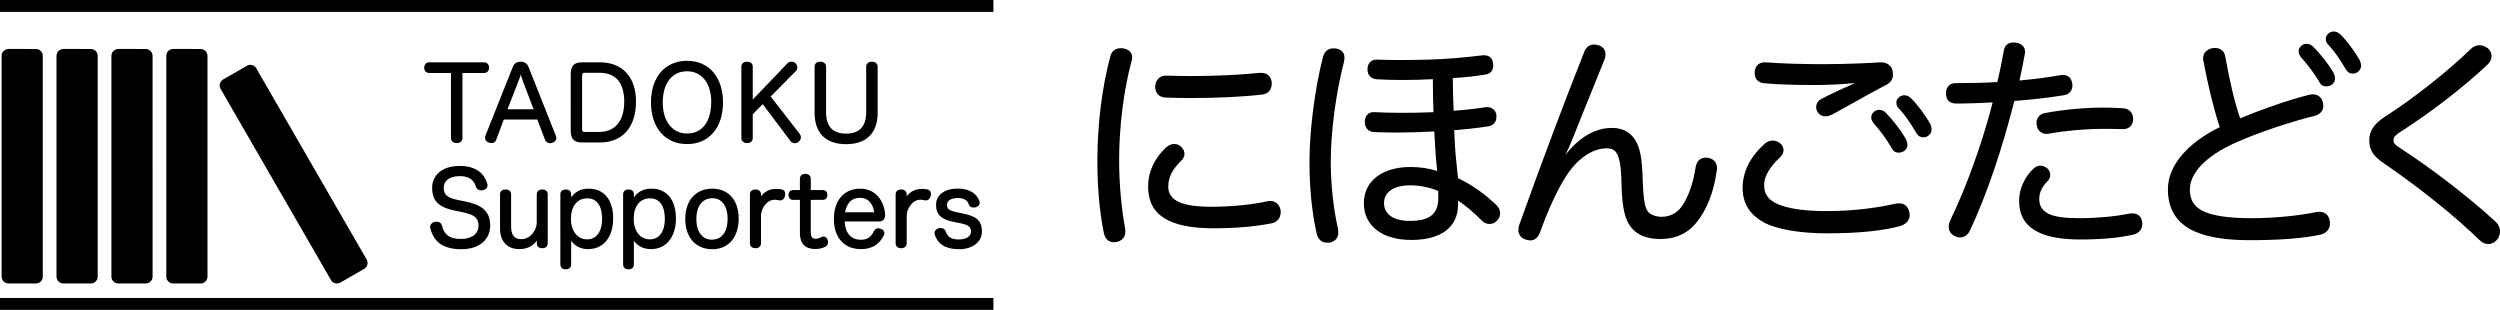 <?xml version="1.0" encoding="utf-8"?>
<!-- Generator: Adobe Illustrator 12.0.0, SVG Export Plug-In . SVG Version: 6.00 Build 51448)  -->
<!DOCTYPE svg PUBLIC "-//W3C//DTD SVG 1.1//EN" "http://www.w3.org/Graphics/SVG/1.1/DTD/svg11.dtd">
<svg  version="1.1" id="レイヤー_1" xmlns="http://www.w3.org/2000/svg" xmlns:xlink="http://www.w3.org/1999/xlink" width="568.126" height="70.417"
	 viewBox="0 0 568.126 70.417" overflow="visible" enable-background="new 0 0 568.126 70.417" xml:space="preserve">
<g>
	<path d="M257.018,13.032c0,0.208-0.053,0.416-0.104,0.674c-1.869,6.908-2.855,15.112-2.855,22.694
		c0,5.138,0.467,10.643,1.35,15.471c0.052,0.261,0.052,0.521,0.052,0.78c0,1.196-0.675,1.817-1.765,2.077
		c-0.208,0.052-0.416,0.052-0.572,0.052c-0.986,0-1.765-0.571-2.025-1.973c-0.985-4.777-1.454-10.386-1.454-16.2
		c0-8.102,0.986-16.514,2.96-23.835c0.313-1.089,1.144-1.558,2.077-1.558c0.208,0,0.364,0,0.571,0.053
		C256.289,11.422,257.018,12.044,257.018,13.032 M268.908,34.944c0,0.52-0.26,0.988-0.674,1.404
		c-2.183,2.078-3.014,4.049-3.014,6.022c0,3.222,2.806,4.882,10.073,4.882c4.468,0,9.243-0.47,12.776-1.247
		c0.206-0.053,0.414-0.053,0.622-0.053c1.04,0,1.818,0.675,2.026,1.713c0.052,0.208,0.052,0.364,0.052,0.572
		c0,1.038-0.624,2.026-1.767,2.232c-3.843,0.779-8.411,1.144-13.189,1.144c-9.555,0-14.645-2.7-14.645-9.244
		c0-3.167,1.299-6.126,3.949-8.62c0.57-0.52,1.193-0.779,1.763-0.779c0.469,0,0.937,0.21,1.353,0.571
		C268.702,34.01,268.908,34.478,268.908,34.944 M286.615,16.823c1.297,0,1.973,0.726,2.129,1.921v0.154
		c0,1.195-0.52,2.181-2.024,2.337c-4.361,0.519-10.594,0.78-16.255,0.78c-1.921,0-3.791-0.055-5.504-0.104
		c-1.609-0.052-2.18-1.091-2.18-2.286c0.05-1.141,0.778-2.179,2.13-2.179h0.103c1.66,0.05,3.53,0.102,5.451,0.102
		c5.505,0,11.529-0.26,15.734-0.726H286.615z"/>
	<path d="M253.123,55.046c-1.214,0-2.025-0.779-2.285-2.19c-0.954-4.619-1.46-10.239-1.46-16.25c0-8.311,1.054-16.799,2.969-23.903
		c0.32-1.116,1.17-1.753,2.334-1.753c0.212,0,0.396,0,0.633,0.058c1.204,0.18,1.968,0.958,1.968,2.023
		c0,0.2-0.037,0.387-0.082,0.601l-0.025,0.128c-1.814,6.7-2.852,14.946-2.852,22.642c0,5.202,0.479,10.679,1.346,15.425
		c0.056,0.28,0.056,0.558,0.056,0.826c0,1.237-0.661,2.022-1.969,2.335C253.519,55.046,253.291,55.046,253.123,55.046
		 M254.681,11.48c-0.536,0-1.482,0.179-1.824,1.362c-1.898,7.058-2.946,15.498-2.946,23.763c0,5.975,0.5,11.557,1.447,16.148
		c0.218,1.17,0.81,1.761,1.766,1.761c0.146,0,0.329,0,0.506-0.044c1.069-0.253,1.565-0.831,1.565-1.818c0-0.254,0-0.494-0.048-0.729
		c-0.874-4.776-1.354-10.289-1.354-15.523c0-7.74,1.044-16.038,2.865-22.764l0.021-0.114c0.04-0.191,0.072-0.346,0.072-0.492
		c0-0.795-0.576-1.357-1.54-1.503C255.011,11.48,254.881,11.48,254.681,11.48 M275.814,51.879c-10.171,0-14.91-3.022-14.91-9.509
		c0-3.285,1.395-6.333,4.031-8.814c1.085-0.989,2.397-1.155,3.474-0.214c0.512,0.509,0.764,1.045,0.764,1.602
		c0,0.554-0.252,1.089-0.752,1.589c-1.977,1.881-2.934,3.791-2.934,5.836c0,3.193,3.023,4.617,9.808,4.617
		c4.441,0,9.193-0.467,12.716-1.242c1.452-0.356,2.688,0.474,2.967,1.868c0.057,0.228,0.057,0.412,0.057,0.625
		c0,1.275-0.797,2.277-1.983,2.494C285.348,51.482,280.767,51.879,275.814,51.879 M266.883,33.237c-0.521,0-1.083,0.252-1.585,0.709
		c-2.526,2.377-3.861,5.291-3.861,8.424c0,6.124,4.568,8.977,14.378,8.977c4.918,0,9.461-0.394,13.137-1.138
		c1.073-0.196,1.552-1.131,1.552-1.971c0-0.2,0-0.33-0.044-0.507c-0.188-0.938-0.864-1.512-1.767-1.512c-0.197,0-0.384,0-0.56,0.042
		c-3.564,0.788-8.361,1.255-12.838,1.255c-7.15,0-10.339-1.587-10.339-5.146c0-2.2,1.012-4.233,3.093-6.214
		c0.392-0.395,0.594-0.804,0.594-1.211c0-0.416-0.196-0.814-0.596-1.214C267.679,33.413,267.272,33.237,266.883,33.237
		 M270.466,22.28c-1.861,0-3.669-0.049-5.512-0.104c-1.551-0.05-2.44-0.979-2.44-2.549c0.054-1.186,0.826-2.447,2.396-2.447h0.104
		c1.719,0.054,3.551,0.104,5.452,0.104c5.659,0,11.675-0.278,15.704-0.725l0.446-0.002c1.358,0,2.211,0.767,2.391,2.152l0.002,0.189
		c0,1.526-0.802,2.45-2.261,2.602C282.645,21.988,276.557,22.28,270.466,22.28 M265.006,17.711h-0.096
		c-1.229,0-1.82,0.967-1.864,1.927c0,0.88,0.334,1.954,1.924,2.007c1.837,0.055,3.643,0.104,5.496,0.104
		c6.071,0,12.135-0.292,16.222-0.778c1.189-0.124,1.791-0.82,1.791-2.074v-0.153c-0.146-1.104-0.758-1.658-1.862-1.658H286.2
		c-4.018,0.448-10.058,0.728-15.734,0.728C268.557,17.815,266.721,17.763,265.006,17.711"/>
	<path d="M302.153,36.71c0,5.349,0.622,10.749,1.607,15.162c0.055,0.313,0.106,0.676,0.106,0.937c0,1.142-0.572,1.763-1.612,2.022
		c-0.258,0.054-0.466,0.054-0.673,0.054c-1.145,0-1.87-0.727-2.13-1.975c-1.038-4.569-1.609-10.074-1.609-16.148
		c0-7.166,1.245-16.826,3.063-23.731c0.312-1.246,1.091-1.766,2.077-1.766c0.26,0,0.468,0,0.726,0.055
		c1.04,0.206,1.56,0.83,1.56,1.817c0,0.26-0.051,0.521-0.104,0.83C303.399,20.821,302.153,29.596,302.153,36.71 M338.501,50.626
		c-0.57,0-1.09-0.208-1.558-0.674c-1.922-1.921-3.946-3.689-5.919-4.88c0.051,0.258,0.051,0.57,0.051,0.778v0.673
		c0,5.039-3.946,7.738-10.333,7.738s-10.54-2.959-10.54-8.102c0-4.775,3.946-7.944,10.333-7.944c2.129,0,4.362,0.313,6.387,1.038
		c-0.156-1.452-0.312-2.907-0.415-4.308c-0.104-1.454-0.207-3.219-0.313-5.349c-3.012,0.156-6.022,0.261-8.932,0.261
		c-1.712,0-3.427-0.053-5.035-0.104c-1.299-0.104-1.818-0.988-1.818-2.129c0.053-1.141,0.676-1.87,1.717-1.87h0.205
		c1.972,0.104,4.152,0.158,6.49,0.158c2.284,0,4.725-0.054,7.219-0.158c-0.105-2.337-0.156-5.14-0.156-8.047
		c-2.494,0.156-4.882,0.208-7.166,0.208c-2.025,0-3.999-0.052-5.817-0.158c-1.245-0.102-1.868-0.882-1.868-1.921V15.68
		c0-1.092,0.678-1.87,1.765-1.87h0.209c1.557,0.053,3.271,0.104,5.036,0.104c2.13,0,4.362-0.052,6.596-0.104
		c4.31-0.104,8.568-0.52,12.358-0.985h0.313c0.882,0,1.608,0.466,1.712,1.557c0.053,0.156,0.053,0.311,0.053,0.466
		c0,0.986-0.469,1.662-1.508,1.818c-2.388,0.416-5.088,0.676-7.683,0.832c0,2.751,0.104,5.453,0.207,7.944
		c2.647-0.156,5.297-0.467,7.581-0.83h0.311c0.988,0,1.717,0.624,1.818,1.609v0.313c0,1.04-0.52,1.713-1.662,1.921
		c-2.388,0.364-5.037,0.673-7.945,0.881c0.104,2.026,0.156,3.843,0.313,5.557c0.156,1.713,0.365,3.791,0.57,5.764
		c3.116,1.454,6.233,3.635,8.777,6.126c0.52,0.468,0.779,1.092,0.779,1.713c0,0.521-0.209,0.988-0.625,1.456
		C339.593,50.418,339.073,50.626,338.501,50.626 M327.078,43.2c-2.13-0.881-4.414-1.349-6.596-1.349c-3.894,0-6.23,1.661-6.23,4.309
		c0,2.753,2.388,4.311,6.127,4.311c4.673,0,6.75-1.662,6.75-5.557C327.129,44.342,327.129,43.824,327.078,43.2"/>
	<path d="M301.582,55.151c-1.248,0-2.096-0.778-2.39-2.186c-1.055-4.646-1.615-10.251-1.615-16.204
		c0-7.136,1.263-16.923,3.073-23.799c0.315-1.263,1.143-1.963,2.333-1.963c0.264,0,0.494,0,0.78,0.06
		c1.157,0.23,1.77,0.948,1.77,2.078c0,0.252-0.041,0.49-0.09,0.769l-0.018,0.105c-1.856,7.212-3.009,15.902-3.009,22.7
		c0,5.115,0.57,10.479,1.604,15.104c0.075,0.443,0.11,0.764,0.11,0.994c0,1.214-0.608,1.98-1.811,2.28
		C302.023,55.151,301.797,55.151,301.582,55.151 M302.983,11.531c-0.948,0-1.56,0.525-1.819,1.563
		c-1.8,6.84-3.056,16.572-3.056,23.667c0,5.913,0.554,11.477,1.602,16.09c0.196,0.939,0.813,2.053,2.493,1.719
		c0.962-0.241,1.398-0.785,1.398-1.763c0-0.198-0.034-0.49-0.103-0.893c-1.038-4.648-1.611-10.053-1.611-15.206
		c0-6.84,1.157-15.58,3.02-22.809l0.016-0.086c0.043-0.255,0.08-0.473,0.08-0.679c0-0.868-0.439-1.377-1.346-1.557
		C303.423,11.531,303.239,11.531,302.983,11.531 M320.742,54.527c-6.664,0-10.806-3.205-10.806-8.367
		c0-4.987,4.161-8.21,10.599-8.21c2.154,0,4.247,0.316,6.079,0.918c-0.139-1.298-0.277-2.625-0.373-3.903
		c-0.1-1.419-0.199-3.085-0.301-5.088c-3.259,0.166-6.103,0.246-8.678,0.246c-1.759,0-3.581-0.056-5.043-0.104
		c-1.324-0.106-2.076-0.98-2.076-2.396c0.061-1.322,0.82-2.133,1.98-2.133h0.207c3.865,0.202,8.503,0.206,13.432,0.01
		c-0.092-2.148-0.141-4.731-0.145-7.512c-2.145,0.128-4.405,0.189-6.9,0.189c-2.078,0-4.04-0.052-5.833-0.155
		c-1.308-0.108-2.118-0.946-2.118-2.188V15.68c0-1.275,0.816-2.135,2.03-2.135h0.209c1.594,0.054,3.298,0.104,5.036,0.104
		c2.046,0,4.106-0.047,6.59-0.104c3.626-0.088,7.66-0.408,12.331-0.984l0.346-0.002c1.128,0,1.87,0.673,1.976,1.798
		c0.055,0.14,0.055,0.325,0.055,0.491c0,1.174-0.615,1.912-1.736,2.08c-2.099,0.368-4.607,0.645-7.454,0.82
		c0.006,2.543,0.097,5.05,0.194,7.414c2.982-0.188,5.599-0.543,7.287-0.812l0.352-0.004c1.129,0,1.967,0.742,2.082,1.848l0.002,0.34
		c0,1.204-0.65,1.959-1.881,2.183c-2.509,0.38-5.1,0.672-7.715,0.866c0.023,0.47,0.045,0.927,0.064,1.375
		c0.063,1.375,0.123,2.677,0.234,3.911c0.152,1.669,0.354,3.685,0.555,5.613c3.087,1.459,6.176,3.627,8.715,6.111
		c0.551,0.496,0.859,1.177,0.859,1.904c0,0.574-0.227,1.108-0.691,1.631c-0.443,0.5-1.033,0.765-1.705,0.765
		c-0.658,0-1.245-0.252-1.745-0.752c-2.014-2.014-3.792-3.512-5.417-4.561c0.002,0.1,0.002,0.192,0.002,0.271v0.673
		C331.341,51.61,327.479,54.527,320.742,54.527 M320.535,38.482c-6.115,0-10.067,3.013-10.067,7.678
		c0,4.909,3.841,7.836,10.274,7.836c6.398,0,10.067-2.723,10.067-7.472V45.85c0-0.196,0-0.494-0.045-0.729l-0.115-0.587l0.512,0.309
		c1.785,1.08,3.737,2.69,5.97,4.922c0.401,0.399,0.851,0.595,1.37,0.595c0.523,0,0.963-0.198,1.307-0.583
		c0.379-0.43,0.559-0.836,0.559-1.28c0-0.576-0.246-1.114-0.691-1.515c-2.542-2.491-5.634-4.649-8.711-6.084l-0.137-0.064
		l-0.016-0.149c-0.209-1.972-0.414-4.052-0.57-5.769c-0.114-1.244-0.173-2.549-0.235-3.931c-0.023-0.53-0.049-1.074-0.078-1.634
		l-0.014-0.26l0.26-0.018c2.688-0.192,5.354-0.49,7.925-0.879c0.977-0.181,1.436-0.706,1.436-1.66v-0.313
		c-0.088-0.817-0.684-1.343-1.553-1.343h-0.311c-1.71,0.276-4.451,0.646-7.567,0.83l-0.268,0.016l-0.012-0.27
		c-0.105-2.525-0.207-5.218-0.207-7.956v-0.25l0.25-0.016c2.931-0.175,5.504-0.452,7.651-0.826c0.869-0.132,1.289-0.64,1.289-1.558
		c0-0.142,0-0.266-0.039-0.382c-0.121-1.206-0.967-1.377-1.46-1.377h-0.313c-4.655,0.578-8.707,0.9-12.353,0.988
		c-2.485,0.058-4.552,0.102-6.602,0.102c-1.746,0-3.456-0.05-5.046-0.102h-0.199c-0.911,0-1.499,0.629-1.499,1.603v0.154
		c0,0.967,0.592,1.574,1.624,1.66c1.775,0.1,3.728,0.154,5.796,0.154c2.593,0,4.932-0.068,7.15-0.208l0.281-0.019v0.284
		c0,2.997,0.055,5.776,0.156,8.038l0.012,0.264l-0.266,0.013c-5.046,0.21-9.809,0.205-13.734,0h-0.193
		c-0.873,0-1.402,0.588-1.449,1.615c0,1.142,0.529,1.77,1.574,1.856c1.444,0.044,3.263,0.1,5.014,0.1
		c2.636,0,5.554-0.084,8.918-0.26l0.266-0.012l0.014,0.264c0.105,2.12,0.207,3.867,0.312,5.342c0.104,1.404,0.262,2.877,0.414,4.302
		l0.045,0.421l-0.398-0.145C324.966,38.833,322.789,38.482,320.535,38.482 M320.379,50.736c-4.003,0-6.393-1.711-6.393-4.577
		c0-2.822,2.489-4.575,6.496-4.575c2.219,0,4.536,0.477,6.697,1.37l0.15,0.063l0.012,0.161c0.053,0.635,0.053,1.171,0.053,1.736
		C327.395,48.941,325.231,50.736,320.379,50.736 M320.482,42.117c-3.735,0-5.965,1.511-5.965,4.043c0,2.533,2.19,4.044,5.861,4.044
		c4.546,0,6.484-1.582,6.484-5.291c0-0.525,0-0.99-0.037-1.53C324.771,42.554,322.582,42.117,320.482,42.117"/>
	<path d="M355.334,36.19c3.17-4.413,6.96-6.854,10.958-6.854c2.701,0,4.31,1.246,5.192,2.806c0.936,1.662,1.402,3.583,1.558,8.773
		c0.156,4.675,0.52,6.336,1.195,7.27c0.727,0.936,2.076,1.352,3.427,1.352c1.869,0,3.634-0.884,4.776-2.545
		c1.455-2.078,2.597-5.245,3.169-9.036c0.207-1.193,0.934-1.87,2.024-1.87c0.156,0,0.363,0,0.52,0.055
		c1.143,0.206,1.766,0.985,1.766,2.127c0,0.156,0,0.364-0.051,0.52c-0.676,4.88-2.287,8.774-4.417,11.425
		c-2.075,2.751-4.983,3.841-8.1,3.841c-2.804,0-4.984-0.778-6.334-2.39c-1.299-1.506-2.077-3.893-2.233-9.087
		c-0.104-3.999-0.26-5.762-0.883-7.322c-0.467-1.142-1.246-1.815-2.804-1.815c-3.271,0-6.803,2.387-9.398,6.386
		c-1.974,3.011-4.311,8.154-5.973,12.878c-0.467,1.143-1.09,1.661-1.972,1.661c-0.26,0-0.572-0.053-0.883-0.155
		c-0.988-0.26-1.559-0.985-1.559-1.974c0-0.364,0.051-0.727,0.207-1.091c4.622-12.928,9.919-27.105,14.748-39.255
		c0.363-0.986,1.09-1.506,1.973-1.506c0.312,0,0.624,0.053,0.935,0.156c0.936,0.259,1.402,0.936,1.402,1.818
		c0,0.309-0.051,0.725-0.207,1.089c-2.544,6.336-4.985,12.254-7.219,17.915c-0.674,1.662-1.453,3.479-2.181,4.724L355.334,36.19z"/>
	<path d="M347.755,54.63c-0.295,0-0.639-0.061-0.969-0.17c-1.082-0.283-1.738-1.115-1.738-2.224c0-0.447,0.074-0.839,0.229-1.197
		c4.915-13.749,10.153-27.693,14.746-39.25c0.391-1.06,1.199-1.673,2.219-1.673c0.337,0,0.681,0.059,1.019,0.17
		c1.002,0.278,1.584,1.034,1.584,2.07c0,0.25-0.029,0.734-0.23,1.196c-0.994,2.475-1.975,4.894-2.933,7.26
		c-1.504,3.707-2.924,7.208-4.282,10.646c-0.436,1.074-1.033,2.51-1.641,3.726c3.13-4.003,6.756-6.113,10.534-6.113
		c3.107,0,4.663,1.598,5.423,2.94c0.93,1.649,1.429,3.477,1.593,8.897c0.162,4.836,0.559,6.311,1.145,7.12
		c0.602,0.776,1.805,1.242,3.212,1.242c1.836,0,3.495-0.884,4.558-2.427c1.463-2.089,2.571-5.258,3.126-8.925
		c0.23-1.333,1.064-2.096,2.286-2.096c0.172,0,0.406,0,0.604,0.066c1.225,0.218,1.947,1.09,1.947,2.379c0,0.172,0,0.408-0.066,0.604
		c-0.643,4.685-2.188,8.68-4.458,11.507c-1.944,2.575-4.819,3.941-8.309,3.941c-2.958,0-5.154-0.836-6.537-2.483
		c-1.483-1.722-2.149-4.403-2.296-9.249c-0.1-3.823-0.24-5.675-0.863-7.234c-0.473-1.154-1.238-1.648-2.558-1.648
		c-3.198,0-6.629,2.344-9.176,6.267c-1.882,2.873-4.216,7.904-5.945,12.821C349.463,54.051,348.758,54.63,347.755,54.63
		 M362.241,10.649c-0.795,0-1.406,0.471-1.723,1.332c-4.593,11.556-9.829,25.495-14.748,39.255
		c-0.133,0.309-0.191,0.622-0.191,1.001c0,0.862,0.496,1.488,1.361,1.716c1.233,0.41,1.989,0.007,2.54-1.35
		c1.738-4.941,4.093-10.019,5.996-12.922c2.645-4.075,6.241-6.506,9.621-6.506c1.528,0,2.497,0.628,3.05,1.981
		c0.654,1.633,0.801,3.525,0.902,7.414c0.141,4.714,0.769,7.298,2.169,8.921c1.277,1.524,3.339,2.295,6.133,2.295
		c3.364,0,6.019-1.258,7.891-3.735c2.214-2.757,3.722-6.664,4.36-11.3c0.051-0.162,0.051-0.349,0.051-0.484
		c0-1.022-0.549-1.686-1.547-1.866c-0.152-0.05-0.338-0.05-0.473-0.05c-0.952,0-1.579,0.586-1.763,1.65
		c-0.564,3.74-1.707,6.991-3.214,9.143c-1.16,1.69-2.979,2.658-4.993,2.658c-1.593,0-2.919-0.53-3.636-1.456
		c-0.668-0.919-1.081-2.427-1.251-7.419c-0.16-5.313-0.639-7.083-1.523-8.656c-0.691-1.217-2.11-2.669-4.962-2.669
		c-3.86,0-7.573,2.333-10.743,6.744l-0.107,0.151l-0.872-0.247l0.174-0.299c0.767-1.311,1.601-3.305,2.163-4.688
		c1.357-3.441,2.778-6.944,4.282-10.651c0.959-2.364,1.938-4.781,2.937-7.264c0.17-0.396,0.188-0.826,0.188-0.992
		c0-0.802-0.418-1.342-1.207-1.563C362.809,10.694,362.521,10.649,362.241,10.649"/>
	<path d="M401.146,32.92c0.519-0.47,1.144-0.728,1.767-0.728c0.521,0,0.986,0.208,1.402,0.518c0.52,0.416,0.727,0.886,0.727,1.404
		c0,0.468-0.207,0.988-0.676,1.402c-2.336,2.181-3.737,4.414-3.737,6.542c0,2.492,1.401,3.999,4.206,4.934
		c2.491,0.83,5.814,1.246,10.28,1.246c6.232,0,11.684-0.78,15.577-1.662c0.313-0.052,0.572-0.104,0.883-0.104
		c1.039,0,1.768,0.569,2.027,1.661c0.051,0.261,0.104,0.521,0.104,0.729c0,1.141-0.779,1.919-2.078,2.284
		c-4.05,1.091-9.71,1.611-16.409,1.611c-5.505,0-9.917-0.676-13.034-1.872c-3.843-1.607-5.916-4.257-5.916-8.203
		C396.269,39.515,397.669,36.033,401.146,32.92 M422.281,18.536c-3.011,0.312-6.646,0.518-9.917,0.518
		c-4.206,0-8.465-0.102-11.581-0.416c-1.143-0.153-1.764-0.933-1.764-2.023V16.25c0.154-1.194,0.881-1.818,2.076-1.818h0.26
		c3.271,0.261,7.892,0.416,12.773,0.416c5.142,0,9.917-0.208,13.137-0.416h0.26c1.143,0,2.025,0.624,2.285,1.61
		c0.053,0.313,0.104,0.624,0.104,0.884c0,0.882-0.363,1.61-1.402,2.127c-3.843,1.976-8.152,4.519-12.099,6.648
		c-0.572,0.312-1.142,0.468-1.608,0.468c-0.572,0-1.092-0.26-1.455-0.728c-0.207-0.313-0.363-0.728-0.363-1.089
		c0-0.624,0.311-1.246,0.986-1.612c2.284-1.194,5.192-2.543,8.412-3.947L422.281,18.536z M427.006,25.234
		c0.572,0,0.936,0.155,1.352,0.569c1.609,1.612,3.478,4.104,4.466,5.817c0.154,0.312,0.363,0.675,0.363,1.349
		c0,0.78-0.729,1.456-1.715,1.456c-0.623,0-1.039-0.26-1.35-0.883c-1.091-1.921-2.649-4.049-4.102-5.661
		c-0.313-0.361-0.52-0.777-0.52-1.246C425.501,25.96,426.179,25.234,427.006,25.234 M432.718,21.911
		c0.572,0,0.936,0.208,1.401,0.624c1.352,1.297,3.323,3.999,4.259,5.661c0.156,0.31,0.313,0.725,0.313,1.297
		c0,0.624-0.623,1.454-1.61,1.454c-0.623,0-0.986-0.26-1.35-0.83c-1.141-1.976-2.493-3.999-3.896-5.504
		c-0.467-0.471-0.623-0.73-0.623-1.353C431.212,22.587,431.991,21.911,432.718,21.911"/>
	<path d="M415.219,53.023c-5.368,0-9.907-0.654-13.13-1.89c-4.041-1.691-6.086-4.534-6.086-8.451c0-2.514,0.859-6.283,4.966-9.96
		c1.009-0.907,2.337-1.095,3.505-0.224c0.564,0.452,0.834,0.976,0.834,1.616c0,0.588-0.279,1.172-0.766,1.599
		c-2.42,2.259-3.647,4.397-3.647,6.345c0,2.311,1.241,3.755,4.024,4.682c2.489,0.83,5.826,1.232,10.196,1.232
		c7.15,0,12.793-1.036,15.519-1.656l0.111-0.021c0.273-0.044,0.529-0.09,0.83-0.09c1.17,0,2.004,0.679,2.285,1.868
		c0.058,0.297,0.11,0.561,0.11,0.788c0,1.227-0.806,2.129-2.271,2.54C427.709,52.477,422.164,53.023,415.219,53.023 M402.915,32.456
		c-0.555,0-1.119,0.236-1.591,0.662c-3.96,3.547-4.792,7.158-4.792,9.564c0,3.734,1.884,6.338,5.754,7.959
		c3.155,1.209,7.629,1.849,12.933,1.849c6.898,0,12.396-0.54,16.341-1.601c0.855-0.24,1.881-0.786,1.881-2.028
		c0-0.172-0.047-0.412-0.092-0.643c-0.23-0.977-0.844-1.481-1.773-1.481c-0.256,0-0.48,0.04-0.74,0.082l-0.096,0.018
		c-2.737,0.62-8.423,1.666-15.624,1.666c-4.431,0-7.82-0.412-10.364-1.259c-2.994-0.998-4.388-2.645-4.388-5.186
		c0-2.104,1.286-4.367,3.821-6.736c0.379-0.334,0.592-0.774,0.592-1.208c0-0.474-0.199-0.854-0.627-1.196
		C403.735,32.61,403.329,32.456,402.915,32.456 M431.472,34.692c-0.732,0-1.236-0.328-1.587-1.03
		c-1.053-1.854-2.574-3.953-4.062-5.603c-0.391-0.453-0.588-0.932-0.588-1.423c0-0.786,0.76-1.668,1.771-1.668
		c0.639,0,1.072,0.183,1.539,0.65c1.541,1.54,3.435,4.009,4.509,5.871l0.039,0.08c0.152,0.302,0.359,0.713,0.359,1.401
		C433.452,33.919,432.563,34.692,431.472,34.692 M427.006,25.5c-0.687,0-1.239,0.622-1.239,1.136c0,0.362,0.152,0.724,0.455,1.072
		c1.509,1.673,3.054,3.809,4.131,5.705c0.268,0.536,0.59,0.748,1.119,0.748c0.799,0,1.449-0.534,1.449-1.19
		c0-0.563-0.16-0.881-0.303-1.164l-0.033-0.067c-1.045-1.81-2.903-4.233-4.415-5.747C427.801,25.624,427.506,25.5,427.006,25.5
		 M437.08,31.21c-0.686,0-1.143-0.273-1.574-0.952c-1.336-2.307-2.634-4.143-3.864-5.466c-0.488-0.49-0.695-0.813-0.695-1.532
		c0-0.813,0.879-1.616,1.771-1.616c0.67,0,1.102,0.265,1.577,0.692c1.402,1.345,3.396,4.097,4.313,5.727
		c0.152,0.304,0.348,0.765,0.348,1.429C438.956,30.304,438.185,31.21,437.08,31.21 M432.718,22.177c-0.592,0-1.24,0.566-1.24,1.083
		c0,0.538,0.115,0.732,0.545,1.164c1.266,1.358,2.587,3.226,3.938,5.559c0.326,0.511,0.621,0.697,1.119,0.697
		c0.833,0,1.345-0.691,1.345-1.187c0-0.55-0.162-0.938-0.283-1.179c-0.896-1.589-2.847-4.281-4.206-5.589
		C433.472,22.311,433.173,22.177,432.718,22.177 M414.805,26.437c-0.658,0-1.25-0.297-1.664-0.832
		c-0.268-0.398-0.42-0.862-0.42-1.251c0-0.774,0.422-1.466,1.125-1.846c2.019-1.052,4.603-2.273,7.691-3.633
		c-2.993,0.286-6.293,0.446-9.173,0.446c-4.94,0-8.846-0.141-11.608-0.418c-1.258-0.17-2.004-1.026-2.004-2.288V16.25
		c0.176-1.356,1.008-2.083,2.344-2.083h0.26c3.343,0.265,7.991,0.416,12.773,0.416c6.064,0,11.198-0.29,13.119-0.416h0.277
		c1.254,0,2.252,0.709,2.541,1.807c0.063,0.37,0.112,0.678,0.112,0.952c0,1.07-0.507,1.846-1.548,2.366
		c-2.271,1.166-4.745,2.555-7.135,3.899c-1.646,0.922-3.347,1.875-4.956,2.746C415.948,26.258,415.332,26.437,414.805,26.437
		 M422.453,18.25l0.273,0.686l-0.234,0.104c-3.409,1.484-6.235,2.807-8.396,3.935c-0.535,0.292-0.844,0.793-0.844,1.378
		c0,0.285,0.121,0.647,0.318,0.941c0.574,0.736,1.627,0.766,2.716,0.174c1.607-0.865,3.307-1.819,4.948-2.741
		c2.396-1.345,4.876-2.737,7.156-3.908c0.871-0.437,1.258-1.02,1.258-1.892c0-0.231-0.045-0.518-0.1-0.838
		c-0.223-0.849-1.002-1.389-2.023-1.389h-0.26c-1.911,0.124-7.057,0.416-13.137,0.416c-4.796,0-9.46-0.154-12.795-0.416h-0.238
		c-1.066,0-1.678,0.532-1.814,1.587l0.002,0.328c0,0.987,0.561,1.629,1.535,1.759c2.735,0.276,6.623,0.416,11.546,0.416
		c3.112,0,6.717-0.19,9.89-0.518L422.453,18.25z"/>
	<path d="M445.399,23.259h-1.038c-1.246-0.05-1.869-0.777-1.869-2.022v-0.156c0.051-1.145,0.674-1.921,1.972-1.921
		c2.805,0,6.284-0.052,9.658-0.26c0.572-2.44,1.092-4.881,1.507-7.32c0.207-1.144,0.883-1.662,1.973-1.662
		c0.156,0,0.313,0,0.467,0.05c1.194,0.106,1.87,0.881,1.87,1.818c0,0.104,0,0.26-0.053,0.416c-0.361,2.025-0.779,4.152-1.298,6.386
		c3.479-0.312,6.906-0.726,9.659-1.246c0.156-0.052,0.363-0.052,0.52-0.052c0.985,0,1.712,0.52,1.868,1.662
		c0.051,0.156,0.051,0.364,0.051,0.52c0,0.936-0.621,1.713-1.503,1.868c-3.324,0.574-7.426,1.04-11.632,1.352
		c-2.597,10.28-6.129,21.134-10.126,29.597c-0.467,0.937-1.195,1.402-1.975,1.402c-0.414,0-0.777-0.104-1.192-0.311
		c-0.729-0.363-1.143-1.04-1.143-1.872c0-0.361,0.104-0.83,0.311-1.296c3.792-7.841,7.322-17.709,9.763-27.212
		C450.539,23.106,447.788,23.259,445.399,23.259 M463.158,45.226c0,1.765,0.779,2.855,2.336,3.635
		c1.507,0.726,3.896,0.986,7.115,0.986c3.997,0,8.308-0.414,11.268-1.038c0.26-0.053,0.467-0.053,0.727-0.053
		c1.09,0,1.766,0.624,1.922,1.61c0.051,0.208,0.051,0.364,0.051,0.521c0,1.037-0.57,1.869-1.922,2.181
		c-3.063,0.726-7.32,1.09-11.734,1.09c-4.153,0-7.426-0.518-9.658-1.662c-2.96-1.505-4.155-3.739-4.155-7.01
		c0-2.335,1.195-5.141,3.17-6.958c0.466-0.416,0.933-0.622,1.401-0.622c0.414,0,0.777,0.156,1.143,0.362
		c0.52,0.31,0.83,0.936,0.83,1.505c0,0.416-0.156,0.832-0.52,1.195C463.781,42.319,463.158,43.668,463.158,45.226 M482.476,24.872
		c1.297,0.05,2.024,0.986,2.024,2.181c0,1.192-0.778,2.026-1.974,2.026h-0.207c-1.352-0.054-3.167-0.054-4.622-0.054
		c-3.687,0-8.567,0.416-12.098,1.092c-0.156,0.05-0.313,0.05-0.469,0.05c-1.09,0-1.922-0.672-2.025-1.816
		c-0.053-0.155-0.053-0.26-0.053-0.416c0-0.936,0.572-1.765,1.662-1.973c3.843-0.726,8.983-1.246,13.242-1.246
		C479.307,24.715,480.864,24.767,482.476,24.872"/>
	<path d="M472.92,54.424c-4.356,0-7.555-0.553-9.779-1.691c-2.974-1.513-4.3-3.749-4.3-7.248c0-2.485,1.309-5.36,3.256-7.151
		c0.517-0.463,1.048-0.694,1.581-0.694c0.504,0,0.926,0.202,1.273,0.397c0.58,0.347,0.964,1.045,0.964,1.736
		c0,0.514-0.206,0.994-0.597,1.383c-1.293,1.292-1.896,2.585-1.896,4.069c0,1.616,0.656,2.629,2.191,3.397
		c1.354,0.653,3.579,0.96,6.996,0.96c3.897,0,8.194-0.398,11.214-1.034c0.288-0.057,0.517-0.057,0.78-0.057
		c1.186,0,2.002,0.687,2.184,1.833c0.055,0.219,0.055,0.4,0.055,0.561c0,1.257-0.756,2.125-2.129,2.439
		C481.728,54.033,477.537,54.424,472.92,54.424 M463.678,38.171c-0.4,0-0.813,0.186-1.227,0.554
		c-1.839,1.698-3.079,4.413-3.079,6.76c0,3.273,1.236,5.365,4.011,6.776c2.117,1.084,5.325,1.632,9.537,1.632
		c4.578,0,8.724-0.384,11.674-1.084c1.139-0.262,1.717-0.91,1.717-1.923c0-0.15,0-0.28-0.043-0.456
		c-0.146-0.914-0.734-1.408-1.664-1.408c-0.256,0-0.441,0-0.676,0.046c-3.048,0.645-7.386,1.043-11.318,1.043
		c-3.548,0-5.778-0.311-7.23-1.011c-1.697-0.85-2.486-2.082-2.486-3.875c0-1.633,0.652-3.045,2.051-4.445
		c0.293-0.292,0.441-0.632,0.441-1.008c0-0.504-0.287-1.03-0.701-1.276C464.389,38.329,464.057,38.171,463.678,38.171
		 M445.45,53.956c-0.438,0-0.842-0.104-1.312-0.339c-0.818-0.409-1.289-1.178-1.289-2.107c0-0.422,0.119-0.92,0.334-1.406
		c3.71-7.671,7.223-17.427,9.659-26.825c-0.527,0.022-1.057,0.046-1.585,0.07c-1.988,0.088-4.044,0.176-5.858,0.176h-1.038
		c-1.381-0.056-2.135-0.868-2.135-2.289V21.08c0.063-1.394,0.877-2.187,2.237-2.187c3.535,0,6.712-0.084,9.445-0.248
		c0.615-2.639,1.094-4.968,1.458-7.112c0.227-1.25,0.979-1.881,2.234-1.881c0.166,0,0.355,0,0.549,0.064
		c1.204,0.1,2.054,0.936,2.054,2.069c0,0.114,0,0.305-0.066,0.5c-0.396,2.222-0.785,4.151-1.209,6.006
		c3.7-0.34,6.817-0.748,9.27-1.209c0.162-0.056,0.396-0.056,0.568-0.056c1.19,0,1.968,0.688,2.132,1.891
		c0.055,0.148,0.055,0.383,0.055,0.555c0,1.059-0.727,1.955-1.726,2.131c-3.219,0.554-7.178,1.016-11.466,1.338
		c-2.853,11.252-6.436,21.708-10.097,29.461C447.171,53.391,446.364,53.956,445.45,53.956 M453.534,22.722l-0.088,0.346
		c-2.448,9.533-6.014,19.468-9.782,27.261c-0.178,0.403-0.283,0.838-0.283,1.182c0,0.731,0.354,1.311,0.995,1.631
		c0.396,0.2,0.719,0.284,1.074,0.284c0.717,0,1.334-0.446,1.736-1.256c3.665-7.76,7.256-18.256,10.106-29.544l0.045-0.186
		l0.193-0.014c4.345-0.322,8.356-0.79,11.606-1.348c0.755-0.134,1.282-0.794,1.282-1.607c0-0.134,0-0.32-0.037-0.437
		c-0.174-1.231-0.974-1.479-1.616-1.479c-0.135,0-0.32,0-0.436,0.04c-2.583,0.489-5.843,0.91-9.72,1.257l-0.365,0.032l0.084-0.358
		c0.454-1.958,0.866-3.983,1.294-6.372c0.049-0.152,0.049-0.278,0.049-0.37c0-0.855-0.639-1.465-1.628-1.553
		c-0.174-0.048-0.299-0.048-0.443-0.048c-0.988,0-1.533,0.458-1.711,1.441c-0.375,2.204-0.87,4.603-1.511,7.334l-0.045,0.192
		l-0.197,0.014c-2.788,0.173-6.043,0.261-9.674,0.261c-1.349,0-1.673,0.905-1.706,1.667v0.144c0,1.124,0.543,1.715,1.614,1.759
		h1.027c1.803,0,3.853-0.09,5.837-0.178c0.647-0.028,1.298-0.056,1.942-0.082L453.534,22.722z M465.131,30.433
		c-1.258,0-2.178-0.828-2.289-2.06c-0.055-0.136-0.055-0.275-0.055-0.438c0-1.14,0.736-2.017,1.877-2.236
		c4.081-0.771,9.175-1.251,13.293-1.251c1.371,0,2.937,0.057,4.532,0.158c1.363,0.054,2.276,1.038,2.276,2.445
		c0,1.35-0.921,2.292-2.239,2.292h-0.207c-1.357-0.055-3.167-0.055-4.622-0.055c-3.81,0-8.651,0.438-12.047,1.088
		C465.486,30.433,465.297,30.433,465.131,30.433 M477.957,24.98c-4.026,0-9.206,0.486-13.193,1.242
		c-0.891,0.17-1.445,0.826-1.445,1.713c0,0.148,0,0.216,0.039,0.332c0.1,1.03,0.775,1.633,1.773,1.633c0.145,0,0.27,0,0.387-0.038
		c3.458-0.664,8.339-1.104,12.18-1.104c1.459,0,3.276,0,4.632,0.052h0.197c1.039,0,1.708-0.692,1.708-1.759
		c0-1.12-0.694-1.874-1.769-1.916h-0.008C480.872,25.034,479.316,24.98,477.957,24.98"/>
	<path d="M524.753,21.807c0.313-0.052,0.572-0.102,0.832-0.102c1.037,0,1.712,0.516,2.024,1.555c0.051,0.26,0.104,0.521,0.104,0.78
		c0,0.933-0.572,1.713-1.765,2.023c-5.401,1.352-12.774,3.739-18.278,6.232c-6.75,3.066-10.282,6.958-10.282,10.749
		c0,4.517,3.323,6.802,14.332,6.802c5.088,0,10.8-0.569,14.748-1.401c0.207-0.053,0.413-0.053,0.622-0.053
		c1.143,0,1.922,0.675,2.078,1.87c0.051,0.206,0.051,0.362,0.051,0.572c0,1.089-0.727,1.971-1.973,2.232
		c-3.999,0.884-9.659,1.246-15.733,1.246c-12.724,0.054-18.591-3.478-18.591-11.32c0-5.245,4.362-10.333,11.839-13.969
		c-1.557-4.672-2.805-10.072-3.79-15.317c-0.051-0.158-0.051-0.313-0.051-0.469c0-1.141,0.882-1.817,1.868-2.025
		c0.207-0.052,0.363-0.052,0.57-0.052c1.039,0,1.92,0.571,2.077,1.765c0.883,4.934,1.975,9.969,3.479,14.332
		C514.057,25.078,520.131,23.001,524.753,21.807 M524.13,10.226c0.57,0,0.936,0.156,1.35,0.572c1.61,1.56,3.532,4.051,4.519,5.764
		c0.155,0.313,0.362,0.674,0.362,1.35c0,0.779-0.726,1.456-1.712,1.456c-0.627,0-1.039-0.261-1.352-0.885
		c-1.089-1.869-2.7-3.999-4.153-5.606c-0.312-0.366-0.519-0.78-0.519-1.248C522.625,10.956,523.298,10.226,524.13,10.226
		 M530.31,7.423c0.57,0,0.934,0.208,1.402,0.624c1.35,1.297,3.323,3.999,4.257,5.661c0.156,0.312,0.313,0.725,0.313,1.297
		c0,0.624-0.623,1.456-1.611,1.456c-0.623,0-0.987-0.26-1.349-0.832c-1.143-1.974-2.492-3.999-3.896-5.504
		c-0.467-0.469-0.623-0.729-0.623-1.35C528.803,8.099,529.582,7.423,530.31,7.423"/>
	<path d="M511.235,54.577c-7.807,0-12.991-1.381-15.846-4.224c-1.839-1.832-2.733-4.239-2.733-7.36
		c0-5.274,4.288-10.406,11.78-14.104c-1.363-4.137-2.617-9.226-3.728-15.134c-0.055-0.161-0.055-0.35-0.055-0.516
		c0-1.362,1.073-2.074,2.079-2.284c0.229-0.06,0.412-0.06,0.625-0.06c1.283,0,2.179,0.766,2.341,1.998
		c1.047,5.85,2.123,10.316,3.374,14.01c5.022-2.111,10.978-4.157,15.611-5.352l0.137-0.024c0.275-0.048,0.514-0.088,0.764-0.088
		c1.147,0,1.933,0.604,2.278,1.746c0.063,0.312,0.115,0.58,0.115,0.855c0,1.124-0.717,1.956-1.964,2.282
		c-4.647,1.162-12.212,3.487-18.237,6.218c-6.434,2.922-10.124,6.751-10.124,10.508c0,3.923,2.392,6.535,14.066,6.535
		c4.9,0,10.669-0.549,14.693-1.396c0.23-0.056,0.456-0.056,0.677-0.056c1.295,0,2.17,0.783,2.342,2.097
		c0.053,0.212,0.053,0.396,0.053,0.608c0,1.237-0.857,2.215-2.184,2.491c-3.708,0.818-9.169,1.251-15.788,1.251H511.235z
		 M503.358,11.428c-0.199,0-0.33,0-0.504,0.046c-0.814,0.17-1.669,0.722-1.669,1.765c0,0.146,0,0.269,0.037,0.386
		c1.134,6.021,2.407,11.165,3.79,15.316l0.074,0.22l-0.211,0.103c-7.428,3.613-11.688,8.618-11.688,13.729
		c0,2.974,0.844,5.257,2.577,6.982c2.749,2.742,7.813,4.074,15.471,4.074h0.275c6.584,0,12.004-0.428,15.679-1.242
		c1.09-0.226,1.764-0.982,1.764-1.971c0-0.2,0-0.334-0.043-0.511c-0.143-1.067-0.803-1.666-1.82-1.666c-0.197,0-0.385,0-0.56,0.044
		c-4.065,0.856-9.875,1.41-14.811,1.41c-10.505,0-14.598-1.981-14.598-7.065c0-4.033,3.708-7.936,10.438-10.991
		c6.057-2.746,13.656-5.081,18.323-6.249c1.007-0.262,1.563-0.892,1.563-1.768c0-0.226-0.045-0.456-0.096-0.701
		c-0.273-0.922-0.853-1.368-1.767-1.368c-0.205,0-0.422,0.036-0.674,0.08l-0.102,0.016c-4.694,1.213-10.741,3.295-15.791,5.437
		l-0.262,0.111l-0.092-0.27c-1.302-3.773-2.411-8.337-3.49-14.37C505.048,12.001,504.368,11.428,503.358,11.428 M528.648,19.633
		c-0.732,0-1.236-0.328-1.59-1.03c-1.003-1.721-2.581-3.855-4.112-5.548c-0.39-0.458-0.587-0.936-0.587-1.426
		c0-0.787,0.757-1.667,1.771-1.667c0.639,0,1.072,0.183,1.537,0.65c1.558,1.507,3.519,4.01,4.561,5.818l0.035,0.069
		c0.162,0.318,0.363,0.717,0.363,1.412C530.626,18.861,529.74,19.633,528.648,19.633 M524.13,10.492
		c-0.688,0-1.239,0.622-1.239,1.137c0,0.364,0.147,0.717,0.454,1.076c1.549,1.713,3.152,3.879,4.181,5.647
		c0.271,0.538,0.594,0.75,1.123,0.75c0.799,0,1.446-0.534,1.446-1.19c0-0.569-0.161-0.889-0.304-1.171
		c-1.043-1.818-2.967-4.269-4.497-5.75C524.923,10.618,524.63,10.492,524.13,10.492 M534.67,16.726
		c-0.688,0-1.142-0.278-1.573-0.956c-1.342-2.316-2.641-4.153-3.864-5.464c-0.488-0.49-0.695-0.813-0.695-1.532
		c0-0.816,0.879-1.618,1.772-1.618c0.666,0,1.084,0.254,1.578,0.69c1.406,1.353,3.399,4.104,4.313,5.728
		c0.148,0.307,0.346,0.77,0.346,1.429C536.547,15.818,535.775,16.726,534.67,16.726 M530.31,7.688c-0.591,0-1.241,0.567-1.241,1.086
		c0,0.538,0.115,0.731,0.545,1.162c1.259,1.349,2.581,3.217,3.938,5.558c0.325,0.514,0.62,0.7,1.118,0.7
		c0.834,0,1.346-0.694,1.346-1.19c0-0.539-0.152-0.916-0.285-1.179c-0.889-1.583-2.837-4.272-4.202-5.588
		C531.06,7.822,530.761,7.688,530.31,7.688"/>
	<path d="M565.938,12.72c0,0.624-0.257,1.246-0.829,1.765c-5.817,5.504-13.501,11.27-19.993,15.422
		c-1.192,0.778-1.452,1.298-1.452,2.024c0,0.73,0.416,1.196,1.817,2.077c6.438,4.157,15.369,10.907,21.445,16.568
		c0.676,0.622,0.934,1.347,0.934,2.023s-0.258,1.3-0.623,1.714c-0.467,0.571-1.09,0.881-1.765,0.881
		c-0.623,0-1.246-0.258-1.818-0.829c-6.127-5.971-14.227-12.307-21.809-17.5c-2.388-1.609-3.167-2.959-3.167-4.88
		c0-2.078,0.934-3.583,3.374-5.192c6.492-4.155,14.281-10.281,19.681-15.528c0.52-0.466,1.091-0.726,1.714-0.726
		c0.572,0,1.143,0.208,1.715,0.624C565.682,11.578,565.938,12.148,565.938,12.72"/>
	<path d="M565.473,55.46c-0.719,0-1.412-0.314-2.006-0.908c-5.613-5.47-13.549-11.838-21.771-17.466
		c-2.36-1.593-3.282-3.024-3.282-5.101c0-2.211,1.012-3.778,3.493-5.413c6.57-4.207,14.279-10.29,19.642-15.498
		c1.153-1.033,2.497-1.051,3.772-0.128c0.563,0.454,0.884,1.099,0.884,1.774c0,0.738-0.316,1.418-0.917,1.961
		c-5.384,5.094-12.872,10.871-20.028,15.45c-1.124,0.733-1.329,1.181-1.329,1.799c0,0.545,0.244,0.942,1.692,1.854
		c7.037,4.541,15.869,11.364,21.486,16.597c0.84,0.776,1.018,1.633,1.018,2.217c0,0.704-0.252,1.395-0.689,1.89
		C566.927,55.113,566.228,55.46,565.473,55.46 M563.447,10.805c-0.533,0-1.05,0.22-1.536,0.658
		c-5.378,5.224-13.12,11.333-19.716,15.551c-2.308,1.524-3.251,2.963-3.251,4.971c0,1.897,0.826,3.161,3.052,4.661
		c8.246,5.647,16.207,12.035,21.844,17.53c0.502,0.499,1.051,0.753,1.633,0.753c0.593,0,1.146-0.278,1.56-0.783
		c0.355-0.401,0.563-0.978,0.563-1.546c0-0.478-0.146-1.181-0.848-1.83c-5.598-5.212-14.4-12.014-21.41-16.538
		c-1.312-0.826-1.938-1.383-1.938-2.301c0-0.9,0.412-1.488,1.573-2.248c7.131-4.561,14.59-10.315,19.956-15.392
		c0.49-0.446,0.746-0.986,0.746-1.572c0-0.522-0.24-1.001-0.678-1.352C564.477,10.992,563.967,10.805,563.447,10.805"/>
	<line fill="none" stroke="#000000" stroke-width="2.703" stroke-miterlimit="10" x1="0" y1="1.352" x2="225.756" y2="1.352"/>
	<line fill="none" stroke="#000000" stroke-width="2.703" stroke-miterlimit="10" x1="0" y1="69.065" x2="225.756" y2="69.065"/>
	<path d="M56.152,14.929l-0.006-0.006l-5.479,3.154l0.007,0.013c-0.719,0.439-0.971,1.366-0.549,2.095L61.044,39.1l3.26,5.643
		l10.919,18.915c0.422,0.729,1.355,0.972,2.085,0.571l0.004,0.007l5.481-3.163l-0.007-0.007c0.712-0.432,0.962-1.357,0.54-2.09
		L72.407,40.063l-3.259-5.644L58.229,15.507C57.81,14.774,56.877,14.53,56.152,14.929"/>
	<path d="M45.638,11.139l-0.002-0.008l-6.322-0.009v0.015c-0.842,0.021-1.521,0.698-1.521,1.542l-0.002,21.838l0.002,6.517
		l-0.002,21.84c0,0.844,0.685,1.521,1.519,1.54v0.006h6.328l-0.002-0.006c0.834-0.019,1.512-0.698,1.514-1.54V41.035l-0.002-6.521
		V12.678C47.149,11.835,46.466,11.156,45.638,11.139"/>
	<path d="M20.687,11.139l-0.002-0.008l-6.322-0.009v0.015c-0.842,0.021-1.523,0.698-1.523,1.542v21.838v6.517v21.84
		c0,0.844,0.685,1.521,1.519,1.54v0.006h6.328l-0.002-0.006c0.832-0.019,1.512-0.698,1.514-1.54V41.035l-0.002-6.521V12.678
		C22.198,11.835,21.515,11.156,20.687,11.139"/>
	<path d="M8.21,11.139l-0.002-0.008l-6.322-0.009v0.015c-0.842,0.021-1.523,0.698-1.521,1.542L0.363,34.516v6.517v21.84
		c0,0.844,0.685,1.521,1.519,1.54v0.006H8.21l-0.002-0.006c0.832-0.019,1.512-0.698,1.514-1.54V41.035L9.72,34.514V12.678
		C9.722,11.835,9.039,11.156,8.21,11.139"/>
	<path d="M33.162,11.139l-0.002-0.008l-6.322-0.009v0.015c-0.842,0.021-1.521,0.698-1.521,1.542l-0.002,21.838l0.002,6.517
		l-0.002,21.84c0,0.844,0.685,1.521,1.519,1.54v0.006h6.328l-0.002-0.006c0.834-0.019,1.512-0.698,1.514-1.54V41.035l-0.002-6.521
		V12.678C34.675,11.835,33.99,11.156,33.162,11.139"/>
	<path d="M97.5,16.377c-0.572,0-0.889-0.458-0.889-0.982c0-0.55,0.317-1.029,0.868-1.029h12.592c0.548,0,0.868,0.479,0.868,1.029
		c0,0.524-0.343,0.982-0.868,0.982h-5.189v14.994c0,0.618-0.479,0.935-1.095,0.935c-0.618,0-1.098-0.317-1.098-0.935V16.377H97.5z"
		/>
	<path d="M103.785,32.515c-0.781,0-1.305-0.459-1.305-1.144V16.584h-4.981c-0.635,0-1.097-0.5-1.097-1.189
		c0-0.717,0.452-1.236,1.076-1.236h12.592c0.624,0,1.076,0.519,1.076,1.236c0,0.677-0.462,1.189-1.076,1.189h-4.978v14.786
		C105.091,32.055,104.565,32.515,103.785,32.515 M97.477,14.573c-0.454,0-0.66,0.426-0.66,0.822c0,0.386,0.21,0.775,0.681,0.775
		h5.397v15.2c0,0.676,0.68,0.73,0.89,0.73c0.208,0,0.89-0.055,0.89-0.73v-15.2h5.394c0.431,0,0.66-0.399,0.66-0.775
		c0-0.396-0.206-0.822-0.66-0.822H97.477z"/>
	<path d="M112.582,31.667c-0.16,0.458-0.504,0.639-0.89,0.639c-0.162,0-0.297-0.021-0.459-0.065
		c-0.456-0.116-0.798-0.503-0.798-0.938c0-0.138,0.021-0.252,0.067-0.388l6.217-15.612c0.297-0.778,0.867-1.074,1.575-1.074
		c0.734,0,1.328,0.295,1.624,1.074l6.219,15.658c0.067,0.134,0.092,0.25,0.092,0.386c0,0.46-0.368,0.801-0.824,0.916
		c-0.138,0.044-0.273,0.068-0.412,0.068c-0.412,0-0.777-0.206-0.938-0.64l-1.806-4.73h-7.907L112.582,31.667z M121.563,25.041
		l-2.536-6.65c-0.252-0.664-0.503-1.395-0.709-2.173c-0.206,0.778-0.432,1.51-0.71,2.196l-2.581,6.628H121.563z"/>
	<path d="M124.992,32.54c-0.53,0-0.954-0.29-1.131-0.776l-1.753-4.597h-7.622l-1.708,4.573c-0.238,0.666-0.862,0.909-1.6,0.699
		c-0.55-0.138-0.952-0.617-0.952-1.137c0-0.154,0.024-0.29,0.08-0.456l6.221-15.62c0.306-0.798,0.901-1.204,1.767-1.204
		c0.889,0,1.517,0.416,1.82,1.206l6.216,15.656c0.072,0.143,0.106,0.29,0.106,0.464c0,0.521-0.395,0.967-0.982,1.116
		C125.298,32.514,125.144,32.54,124.992,32.54 M114.197,26.753h8.195l1.856,4.865c0.164,0.439,0.536,0.505,0.744,0.505
		c0.107,0,0.222-0.019,0.35-0.06c0.32-0.079,0.678-0.313,0.678-0.716c0-0.111-0.021-0.193-0.068-0.294l-6.227-15.675
		c-0.241-0.634-0.71-0.942-1.431-0.942c-0.686,0-1.138,0.309-1.38,0.942l-6.218,15.612c-0.038,0.113-0.055,0.204-0.055,0.312
		c0,0.332,0.271,0.645,0.643,0.738c0.543,0.154,0.941,0.02,1.101-0.44l0.002-0.004L114.197,26.753z M121.865,25.248h-7.143
		l2.693-6.912c0.248-0.62,0.472-1.308,0.702-2.171l0.202-0.757l0.199,0.757c0.177,0.666,0.406,1.372,0.702,2.151L121.865,25.248z
		 M115.331,24.834h5.93l-2.427-6.371c-0.2-0.524-0.37-1.013-0.511-1.484c-0.168,0.564-0.336,1.058-0.521,1.51L115.331,24.834z"/>
	<path d="M129.904,16.836c0-1.761,0.708-2.469,2.332-2.469h4.066c5.053,0,8.022,3.2,8.022,8.708c0,5.689-3.015,9.097-8.022,9.097
		h-4.066c-1.624,0-2.332-0.709-2.332-2.447V16.836z M132.075,29.407c0,0.525,0.273,0.778,0.731,0.778h3.384
		c3.703,0,5.872-2.632,5.872-7.089c0-4.364-2.031-6.764-5.805-6.764h-3.429c-0.434,0-0.754,0.274-0.754,0.756V29.407z"/>
	<path d="M136.303,32.379h-4.066c-1.757,0-2.54-0.817-2.54-2.652V16.835c0-1.849,0.782-2.675,2.54-2.675h4.066
		c5.153,0,8.23,3.333,8.23,8.916C144.533,28.902,141.456,32.379,136.303,32.379 M132.236,14.574c-1.53,0-2.124,0.634-2.124,2.261
		v12.891c0,1.609,0.594,2.239,2.124,2.239h4.066c4.893,0,7.814-3.324,7.814-8.889c0-5.405-2.847-8.502-7.814-8.502H132.236z
		 M136.189,30.391h-3.382c-0.59,0-0.939-0.367-0.939-0.983V17.087c0-0.576,0.386-0.962,0.962-0.962h3.429
		c3.877,0,6.013,2.475,6.013,6.97C142.271,27.665,139.996,30.391,136.189,30.391 M132.83,16.54c-0.342,0-0.546,0.206-0.546,0.548
		v12.321c0,0.394,0.16,0.57,0.523,0.57h3.382c3.601,0,5.667-2.51,5.667-6.883c0-4.289-1.936-6.556-5.597-6.556H132.83z"/>
	<path d="M164.094,23.282c0,5.623-3.062,9.255-7.952,9.255c-4.893,0-8-3.613-8-9.282c0-5.598,3.085-9.23,8-9.23
		C161.032,14.025,164.094,17.635,164.094,23.282 M150.403,23.282c0,4.411,2.239,7.268,5.738,7.268c3.563,0,5.69-2.813,5.69-7.405
		c0-4.319-2.218-7.154-5.69-7.154C152.599,15.99,150.403,18.869,150.403,23.282"/>
	<path d="M156.141,32.743c-4.987,0-8.208-3.723-8.208-9.488c0-5.733,3.221-9.437,8.208-9.437c4.957,0,8.162,3.713,8.162,9.463
		C164.303,29.03,161.098,32.743,156.141,32.743 M156.141,14.233c-4.733,0-7.792,3.541-7.792,9.022c0,5.597,2.985,9.074,7.792,9.074
		c4.777,0,7.746-3.467,7.746-9.047C163.887,17.7,160.918,14.233,156.141,14.233 M156.141,30.755c-3.611,0-5.946-2.933-5.946-7.474
		c0-4.556,2.335-7.5,5.946-7.5c3.583,0,5.899,2.889,5.899,7.362C162.04,27.838,159.779,30.755,156.141,30.755 M156.141,16.196
		c-3.411,0-5.53,2.715-5.53,7.086c0,4.287,2.171,7.06,5.53,7.06c3.433,0,5.483-2.69,5.483-7.197
		C161.624,18.923,159.472,16.196,156.141,16.196"/>
	<path d="M181.599,30.594c0.138,0.184,0.208,0.388,0.208,0.594c0,0.342-0.208,0.687-0.504,0.914c-0.208,0.162-0.435,0.23-0.687,0.23
		c-0.299,0-0.616-0.139-0.801-0.39l-6.469-8.594l-2.491,2.54v5.485c0,0.615-0.456,0.933-1.074,0.933
		c-0.639,0-1.095-0.318-1.095-0.933V15.167c0-0.641,0.456-0.938,1.095-0.938c0.618,0,1.074,0.297,1.074,0.938v7.975l8.274-8.637
		c0.184-0.206,0.458-0.297,0.71-0.297c0.273,0,0.547,0.091,0.755,0.271c0.25,0.208,0.386,0.552,0.386,0.87
		c0,0.229-0.067,0.458-0.228,0.62l-5.896,5.939L181.599,30.594z"/>
	<path d="M180.615,32.539c-0.381,0-0.753-0.182-0.967-0.473l-6.323-8.4l-2.261,2.306v5.4c0,0.696-0.504,1.142-1.282,1.142
		c-0.791,0-1.305-0.446-1.305-1.142V15.166c0-0.716,0.487-1.143,1.305-1.143c0.79,0,1.282,0.437,1.282,1.143v7.46l7.916-8.266
		c0.403-0.454,1.269-0.458,1.751-0.036c0.279,0.232,0.458,0.626,0.458,1.024c0,0.308-0.104,0.577-0.29,0.765l-5.767,5.812
		l6.633,8.544c0.161,0.216,0.248,0.464,0.248,0.718c0,0.392-0.219,0.798-0.584,1.078C181.193,32.449,180.927,32.539,180.615,32.539
		 M173.367,23.03l6.615,8.788c0.136,0.186,0.385,0.307,0.633,0.307c0.218,0,0.396-0.059,0.558-0.187
		c0.263-0.202,0.425-0.488,0.425-0.75c0-0.162-0.057-0.324-0.164-0.468l-6.854-8.828l0.13-0.13l5.896-5.94
		c0.107-0.11,0.168-0.278,0.168-0.474c0-0.274-0.122-0.553-0.313-0.708c-0.318-0.282-0.911-0.295-1.177,0.004l-8.636,9.015v-8.494
		c0-0.634-0.542-0.729-0.866-0.729c-0.405,0-0.889,0.128-0.889,0.729v16.206c0,0.656,0.621,0.729,0.889,0.729
		c0.26,0,0.866-0.072,0.866-0.729v-5.568l0.058-0.064L173.367,23.03z"/>
	<path d="M185.323,15.167c0-0.64,0.458-0.938,1.12-0.938c0.594,0,1.075,0.298,1.075,0.938v10.375c0,3.361,1.646,5.029,4.73,5.029
		c3.153,0,4.799-1.692,4.799-5.048V15.167c0-0.64,0.458-0.938,1.098-0.938c0.638,0,1.098,0.298,1.098,0.938v10.447
		c0,4.522-2.447,6.943-6.972,6.943c-4.409,0-6.948-2.353-6.948-6.943V15.167z"/>
	<path d="M192.271,32.766c-4.615,0-7.156-2.541-7.156-7.152V15.166c0-0.716,0.496-1.143,1.328-1.143c0.78,0,1.283,0.45,1.283,1.143
		v10.377c0,3.197,1.521,4.821,4.523,4.821c3.045,0,4.591-1.631,4.591-4.842V15.166c0-0.706,0.5-1.143,1.305-1.143
		c0.804,0,1.306,0.437,1.306,1.143v10.447C199.451,30.225,196.9,32.766,192.271,32.766 M186.443,14.437
		c-0.416,0-0.912,0.126-0.912,0.729v10.447c0,4.407,2.329,6.738,6.74,6.738c4.425,0,6.764-2.331,6.764-6.738V15.166
		c0-0.604-0.483-0.729-0.89-0.729c-0.407,0-0.889,0.126-0.889,0.729v10.355c0,3.439-1.732,5.256-5.007,5.256
		c-3.231,0-4.938-1.809-4.938-5.235V15.166C187.312,14.509,186.703,14.437,186.443,14.437"/>
	<path d="M105.682,45.985c3.567,0.751,5.508,1.963,5.508,5.279c0,2.947-2.261,5.167-6.352,5.167c-5.212,0-6.284-2.697-6.834-4.552
		c-0.024-0.111-0.046-0.204-0.046-0.295c0-0.502,0.388-0.846,0.868-0.96c0.138-0.023,0.251-0.046,0.387-0.046
		c0.434,0,0.87,0.204,1.008,0.687c0.412,1.531,1.166,3.247,4.5,3.247c2.608,0,4.229-1.26,4.229-3.225
		c0-1.872-1.03-2.696-3.726-3.245l-1.83-0.388c-3.427-0.71-4.982-2.011-4.982-5.006c0-2.4,1.783-4.731,6.08-4.731
		c4.112,0,5.53,2.196,6.034,3.841c0.045,0.112,0.068,0.229,0.068,0.345c0,0.478-0.388,0.821-0.844,0.911
		c-0.116,0.022-0.251,0.047-0.39,0.047c-0.411,0-0.821-0.183-1.006-0.662c-0.365-1.305-1.326-2.583-3.862-2.583
		c-2.651,0-3.861,1.323-3.861,2.833c0,1.645,0.799,2.49,3.359,2.995L105.682,45.985z"/>
	<path d="M104.838,56.636c-5.64,0-6.582-3.173-7.034-4.698l-0.016-0.07c-0.021-0.096-0.038-0.188-0.038-0.286
		c0-0.558,0.404-1.012,1.028-1.162c0.149-0.026,0.281-0.05,0.435-0.05c0.596,0,1.058,0.32,1.208,0.836
		c0.402,1.5,1.099,3.097,4.3,3.097c2.48,0,4.021-1.155,4.021-3.017c0-1.732-0.898-2.5-3.56-3.043l-1.83-0.387
		c-3.704-0.767-5.148-2.226-5.148-5.209c0-2.279,1.647-4.938,6.288-4.938c4.143,0,5.676,2.167,6.232,3.987
		c0.051,0.128,0.078,0.268,0.078,0.403c0,0.54-0.416,0.998-1.012,1.116c-0.124,0.026-0.274,0.05-0.429,0.05
		c-0.57,0-1.009-0.288-1.2-0.793c-0.465-1.653-1.664-2.452-3.669-2.452c-2.695,0-3.655,1.358-3.655,2.627
		c0,1.37,0.524,2.266,3.193,2.791l1.691,0.345c3.405,0.715,5.675,1.925,5.675,5.48C111.399,54.527,108.824,56.636,104.838,56.636
		 M99.214,50.784c-0.116,0-0.217,0.02-0.347,0.042c-0.334,0.082-0.7,0.322-0.7,0.756c0,0.058,0.012,0.12,0.03,0.202l0.012,0.054
		c0.45,1.521,1.299,4.385,6.63,4.385c3.733,0,6.145-1.946,6.145-4.96c0-3.287-2.046-4.379-5.343-5.075l-1.689-0.344
		c-2.572-0.506-3.527-1.372-3.527-3.197c0-1.401,1.068-3.042,4.071-3.042c2.185,0,3.553,0.921,4.063,2.734
		c0.17,0.442,0.578,0.511,0.807,0.511c0.12,0,0.244-0.021,0.348-0.042c0.328-0.063,0.677-0.313,0.677-0.71
		c0-0.086-0.016-0.176-0.054-0.27c-0.52-1.698-1.952-3.707-5.84-3.707c-4.329,0-5.872,2.337-5.872,4.524
		c0,2.773,1.305,4.077,4.816,4.803l1.83,0.388c2.835,0.576,3.892,1.511,3.892,3.449c0,2.085-1.742,3.43-4.438,3.43
		c-3.329,0-4.226-1.635-4.703-3.398C99.88,50.824,99.368,50.784,99.214,50.784"/>
	<path d="M113.84,44.179c0-0.618,0.434-0.916,1.05-0.916c0.618,0,1.053,0.298,1.053,0.916v7.313c0,1.966,0.801,3.059,2.49,3.059
		c1.213,0,2.195-0.567,2.974-1.644c0.548-0.775,0.775-1.485,0.775-2.375v-6.354c0-0.618,0.436-0.916,1.051-0.916
		c0.595,0,1.028,0.298,1.028,0.916v11.109c0,0.613-0.412,0.911-1.005,0.911c-0.616,0-1.049-0.273-1.049-0.844v-0.64
		c0-0.252,0.067-0.709,0.135-1.075c-0.708,1.599-2.033,2.765-4.319,2.765c-2.697,0-4.183-1.689-4.183-4.479V44.179z"/>
	<path d="M118.023,56.612c-2.75,0-4.391-1.752-4.391-4.687v-7.748c0-0.692,0.481-1.122,1.258-1.122c0.778,0,1.261,0.43,1.261,1.122
		v7.315c0,1.92,0.746,2.852,2.282,2.852c1.129,0,2.045-0.508,2.803-1.558c0.519-0.734,0.738-1.408,0.738-2.256v-6.354
		c0-0.692,0.482-1.122,1.259-1.122c0.763,0,1.236,0.43,1.236,1.122v11.109c0,0.691-0.465,1.119-1.213,1.119
		c-0.778,0-1.259-0.401-1.259-1.052v-0.64c0-0.013,0-0.024,0.002-0.038C121.103,55.948,119.748,56.612,118.023,56.612
		 M114.891,43.47c-0.384,0-0.842,0.124-0.842,0.708v7.748c0,2.715,1.447,4.272,3.975,4.272c1.963,0,3.354-0.888,4.129-2.641
		l0.394,0.122c-0.064,0.346-0.135,0.799-0.135,1.035v0.64c0,0.526,0.459,0.638,0.845,0.638c0.364,0,0.797-0.124,0.797-0.705V44.178
		c0-0.614-0.513-0.708-0.82-0.708c-0.386,0-0.844,0.124-0.844,0.708v6.354c0,0.94-0.244,1.686-0.816,2.496
		c-0.83,1.15-1.887,1.731-3.141,1.731c-1.23,0-2.698-0.565-2.698-3.265v-7.315C115.736,43.594,115.276,43.47,114.891,43.47"/>
	<path d="M129.584,60.107c0,0.572-0.387,0.893-1.005,0.893c-0.64,0-1.028-0.32-1.028-0.893V44.153c0-0.592,0.388-0.892,1.028-0.892
		c0.57,0,1.005,0.276,1.005,0.848v0.41c0,0.32-0.023,0.87-0.092,1.257c0.8-1.624,2.057-2.695,4.275-2.695
		c3.429,0,5.372,2.492,5.372,6.558c0,4.067-2.059,6.767-5.464,6.767c-2.125,0-3.429-1.053-4.205-2.653
		c0.09,0.434,0.114,0.915,0.114,1.327V60.107z M129.539,49.708c0,2.835,1.486,4.89,3.885,4.89c2.31,0,3.613-1.963,3.613-4.912
		c0-2.971-1.259-4.823-3.565-4.823C130.955,44.863,129.539,46.896,129.539,49.708"/>
	<path d="M128.579,61.207c-0.763,0-1.236-0.42-1.236-1.098V44.153c0-0.688,0.461-1.099,1.236-1.099c0.737,0,1.215,0.414,1.215,1.057
		v0.41c0,0.087-0.002,0.208-0.008,0.341c0.928-1.335,2.237-1.99,3.98-1.99c3.495,0,5.581,2.53,5.581,6.767
		c0,4.236-2.227,6.972-5.672,6.972c-1.681,0-2.985-0.642-3.889-1.914c0.004,0.124,0.008,0.25,0.008,0.382v5.029
		C129.794,60.787,129.329,61.207,128.579,61.207 M128.579,43.469c-0.544,0-0.82,0.23-0.82,0.685v15.956
		c0,0.565,0.446,0.684,0.82,0.684c0.3,0,0.8-0.09,0.8-0.684V55.08c0-0.5-0.038-0.931-0.112-1.283l0.389-0.132
		c0.828,1.703,2.142,2.533,4.02,2.533c3.243,0,5.256-2.511,5.256-6.558c0-4.035-1.881-6.353-5.165-6.353
		c-1.921,0-3.219,0.822-4.089,2.582l-0.389-0.128c0.062-0.35,0.09-0.866,0.09-1.219v-0.41
		C129.379,43.531,128.818,43.469,128.579,43.469 M133.425,54.806c-2.449,0-4.094-2.048-4.094-5.099c0-3.07,1.625-5.051,4.14-5.051
		c2.362,0,3.773,1.879,3.773,5.031C137.245,52.847,135.78,54.806,133.425,54.806 M133.471,45.071c-2.297,0-3.725,1.778-3.725,4.637
		c0,2.803,1.477,4.685,3.679,4.685c2.129,0,3.403-1.76,3.403-4.704C136.829,46.754,135.604,45.071,133.471,45.071"/>
	<path d="M143.843,60.107c0,0.572-0.385,0.893-1.003,0.893c-0.642,0-1.03-0.32-1.03-0.893V44.153c0-0.592,0.388-0.892,1.03-0.892
		c0.57,0,1.003,0.276,1.003,0.848v0.41c0,0.32-0.021,0.87-0.089,1.257c0.799-1.624,2.055-2.695,4.274-2.695
		c3.43,0,5.371,2.492,5.371,6.558c0,4.067-2.057,6.767-5.462,6.767c-2.127,0-3.429-1.053-4.207-2.653
		c0.092,0.434,0.114,0.915,0.114,1.327V60.107z M143.799,49.708c0,2.835,1.486,4.89,3.885,4.89c2.31,0,3.611-1.963,3.611-4.912
		c0-2.971-1.257-4.823-3.565-4.823C145.215,44.863,143.799,46.896,143.799,49.708"/>
	<path d="M142.841,61.207c-0.765,0-1.238-0.42-1.238-1.098V44.153c0-0.688,0.463-1.099,1.238-1.099c0.735,0,1.211,0.414,1.211,1.057
		v0.41c0,0.099-0.002,0.217-0.007,0.343c0.929-1.337,2.238-1.992,3.981-1.992c3.495,0,5.581,2.53,5.581,6.767
		c0,4.236-2.225,6.972-5.67,6.972c-1.682,0-2.987-0.642-3.892-1.914c0.005,0.122,0.007,0.248,0.007,0.382v5.029
		C144.052,60.787,143.588,61.207,142.841,61.207 M142.841,43.469c-0.547,0-0.822,0.23-0.822,0.685v15.956
		c0,0.565,0.446,0.684,0.822,0.684c0.298,0,0.796-0.09,0.796-0.684V55.08c0-0.514-0.036-0.933-0.11-1.283l0.389-0.132
		c0.828,1.703,2.144,2.533,4.021,2.533c3.241,0,5.254-2.511,5.254-6.558c0-4.035-1.881-6.353-5.165-6.353
		c-1.919,0-3.219,0.822-4.087,2.582l-0.391-0.128c0.06-0.342,0.088-0.86,0.088-1.219v-0.41
		C143.637,43.531,143.078,43.469,142.841,43.469 M147.685,54.806c-2.449,0-4.092-2.048-4.092-5.099c0-3.07,1.624-5.051,4.138-5.051
		c2.362,0,3.772,1.879,3.772,5.031C151.503,52.847,150.04,54.806,147.685,54.806 M147.731,45.071c-2.297,0-3.723,1.778-3.723,4.637
		c0,2.803,1.477,4.685,3.677,4.685c2.129,0,3.403-1.76,3.403-4.704C151.088,46.754,149.864,45.071,147.731,45.071"/>
	<path d="M167.657,49.708c0,3.978-2.191,6.721-5.758,6.721c-3.773,0-5.966-2.651-5.966-6.721c0-3.955,2.219-6.628,5.922-6.628
		C165.51,43.08,167.657,45.734,167.657,49.708 M158.036,49.779c0,2.901,1.371,4.89,3.727,4.89c2.491,0,3.793-1.942,3.793-4.981
		c0-2.881-1.302-4.848-3.633-4.848C159.453,44.839,158.036,46.737,158.036,49.779"/>
	<path d="M161.898,56.636c-3.807,0-6.173-2.653-6.173-6.928c0-4.151,2.406-6.834,6.129-6.834c3.707,0,6.013,2.62,6.013,6.834
		C167.867,53.919,165.523,56.636,161.898,56.636 M161.854,43.288c-3.522,0-5.713,2.461-5.713,6.42c0,4.017,2.206,6.514,5.757,6.514
		c3.373,0,5.553-2.557,5.553-6.514C167.451,45.75,165.306,43.288,161.854,43.288 M161.763,54.876c-2.39,0-3.935-2.001-3.935-5.099
		c0-3.221,1.53-5.145,4.095-5.145c2.369,0,3.841,1.935,3.841,5.053C165.764,52.937,164.268,54.876,161.763,54.876 M161.923,45.047
		c-2.304,0-3.679,1.769-3.679,4.73c0,2.892,1.347,4.685,3.519,4.685c2.279,0,3.585-1.741,3.585-4.776
		C165.348,46.827,164.036,45.047,161.923,45.047"/>
	<path d="M170.628,44.153c0-0.592,0.434-0.891,1.074-0.891c0.572,0,1.027,0.299,1.027,0.891v0.503c0,0.32-0.09,0.71-0.138,1.076
		c0.368-1.099,1.533-2.516,3.499-2.583c0.183-0.022,0.342-0.022,0.502-0.022c0.343,0,0.596,0.044,0.915,0.114
		c0.526,0.068,0.73,0.386,0.73,0.822c0,0.115-0.022,0.25-0.046,0.388c-0.093,0.48-0.41,0.891-0.893,0.891
		c-0.067,0-0.134,0-0.204-0.021c-0.319-0.07-0.614-0.138-1.097-0.138c-0.982,0.023-1.738,0.525-2.31,1.257
		c-0.594,0.731-0.938,1.578-0.96,2.538v6.308c0,0.616-0.455,0.912-1.027,0.912c-0.641,0-1.074-0.296-1.074-0.912V44.153z"/>
	<path d="M171.702,56.406c-0.802,0-1.282-0.418-1.282-1.119V44.153c0-0.678,0.49-1.098,1.282-1.098c0.74,0,1.236,0.442,1.236,1.098
		v0.467c0.648-0.899,1.729-1.629,3.145-1.679c0.174-0.02,0.342-0.02,0.51-0.02c0.354,0,0.619,0.042,0.959,0.115
		c0.57,0.074,0.895,0.44,0.895,1.026c0,0.134-0.026,0.28-0.048,0.424c-0.122,0.636-0.564,1.062-1.099,1.062
		c-0.077,0-0.166,0-0.266-0.03c-0.309-0.068-0.591-0.13-1.035-0.13c-0.826,0.021-1.55,0.418-2.146,1.179
		c-0.588,0.723-0.896,1.534-0.915,2.414v6.305C172.938,55.966,172.452,56.406,171.702,56.406 M171.702,43.47
		c-0.324,0-0.866,0.09-0.866,0.684v11.133c0,0.581,0.471,0.705,0.866,0.705c0.248,0,0.82-0.069,0.82-0.705v-6.309
		c0.023-0.977,0.361-1.875,1.007-2.669c0.672-0.86,1.504-1.31,2.464-1.334c0.496,0,0.797,0.066,1.119,0.136
		c0.084,0.024,0.13,0.024,0.188,0.024c0.406,0,0.624-0.391,0.688-0.721c0.02-0.122,0.042-0.244,0.042-0.351
		c0-0.378-0.168-0.565-0.548-0.616c-0.34-0.073-0.574-0.111-0.89-0.111c-0.146-0.009-0.304,0-0.478,0.02
		c-2.008,0.072-3.033,1.57-3.325,2.444l-0.404-0.095c0.017-0.121,0.038-0.25,0.059-0.376c0.04-0.243,0.078-0.476,0.078-0.672v-0.503
		C172.522,43.52,171.895,43.47,171.702,43.47"/>
	<path d="M181.988,40.637c0-0.597,0.388-0.916,1.026-0.916c0.596,0,1.028,0.319,1.028,0.916v2.765h2.926
		c0.571,0,0.846,0.364,0.846,0.912c0,0.528-0.296,0.894-0.846,0.894h-2.926v7.655c0,1.122,0.48,1.6,1.326,1.6
		c0.572,0,0.96-0.159,1.35-0.388c0.137-0.067,0.274-0.115,0.41-0.115c0.345,0,0.615,0.252,0.755,0.593
		c0.068,0.162,0.091,0.344,0.091,0.504c0,0.32-0.137,0.64-0.479,0.824c-0.663,0.317-1.281,0.504-2.265,0.504
		c-1.873,0-3.243-0.938-3.243-3.339v-7.838h-1.783c-0.55,0-0.8-0.366-0.8-0.894c0-0.526,0.25-0.912,0.822-0.912h1.761V40.637z"/>
	<path d="M185.231,56.591c-2.225,0-3.451-1.261-3.451-3.545v-7.633h-1.574c-0.633,0-1.009-0.412-1.009-1.099
		c0-0.692,0.395-1.12,1.03-1.12h1.553v-2.557c0-0.704,0.462-1.124,1.234-1.124c0.752,0,1.237,0.439,1.237,1.124v2.557h2.718
		c0.659,0,1.053,0.418,1.053,1.12c0,0.667-0.414,1.099-1.053,1.099h-2.718v7.45c0,1.234,0.598,1.393,1.118,1.393
		c0.523,0,0.876-0.145,1.243-0.36c0.196-0.098,0.362-0.145,0.517-0.145c0.402,0,0.765,0.278,0.947,0.724
		c0.067,0.164,0.105,0.364,0.105,0.582c0,0.438-0.214,0.806-0.588,1.006C186.932,56.383,186.277,56.591,185.231,56.591
		 M180.228,43.608c-0.408,0-0.614,0.238-0.614,0.706c0,0.454,0.198,0.685,0.593,0.685h1.99v8.047c0,2.587,1.652,3.131,3.035,3.131
		c0.973,0,1.552-0.187,2.176-0.484c0.296-0.158,0.359-0.434,0.359-0.636c0-0.162-0.026-0.309-0.074-0.424
		c-0.12-0.293-0.329-0.468-0.563-0.468c-0.088,0-0.192,0.032-0.316,0.095c-0.357,0.211-0.79,0.408-1.443,0.408
		c-0.7,0-1.533-0.312-1.533-1.805V45h3.133c0.553,0,0.637-0.432,0.637-0.685c0-0.468-0.215-0.706-0.637-0.706h-3.133v-2.971
		c0-0.444-0.309-0.71-0.822-0.71c-0.372,0-0.818,0.124-0.818,0.71v2.971H180.228z"/>
	<path d="M191.744,50.12c0.046,2.809,1.438,4.571,3.906,4.571c1.648,0,2.562-0.823,3.109-2.033c0.206-0.412,0.502-0.572,0.824-0.572
		c0.16,0,0.317,0.046,0.478,0.092c0.391,0.114,0.712,0.389,0.712,0.801c0,0.138-0.023,0.271-0.115,0.411
		c-0.732,1.508-2.059,3.018-5.027,3.018c-3.751,0-5.92-2.653-5.92-6.606c0-3.955,2.055-6.72,5.78-6.72
		c3.339,0,5.213,2.605,5.44,5.598v0.185c0,0.823-0.434,1.257-1.142,1.257H191.744z M198.508,48.451c0.252,0,0.344-0.092,0.344-0.296
		v-0.114c-0.273-1.624-1.257-3.293-3.36-3.293c-2.191,0-3.382,1.464-3.68,3.703H198.508z"/>
	<path d="M195.63,56.614c-3.781,0-6.128-2.611-6.128-6.814c0-4.271,2.295-6.926,5.99-6.926c3.597,0,5.429,2.91,5.646,5.791v0.2
		c0,0.918-0.504,1.463-1.35,1.463h-7.83c0.107,2.645,1.445,4.157,3.692,4.157c1.4,0,2.328-0.609,2.919-1.913
		c0.288-0.574,0.711-0.692,1.015-0.692c0.193,0,0.376,0.054,0.536,0.1c0.529,0.154,0.859,0.538,0.859,0.998
		c0,0.131-0.014,0.322-0.149,0.528C199.822,55.587,198.118,56.614,195.63,56.614 M195.492,43.287c-3.439,0-5.574,2.498-5.574,6.512
		c0,3.947,2.188,6.4,5.712,6.4c2.344,0,3.881-0.922,4.841-2.901c0.072-0.111,0.094-0.198,0.094-0.322c0-0.403-0.43-0.56-0.56-0.6
		c-0.14-0.04-0.286-0.084-0.42-0.084c-0.276,0-0.484,0.152-0.641,0.458c-0.651,1.444-1.73,2.147-3.293,2.147
		c-2.528,0-4.066-1.783-4.114-4.775l-0.004-0.209h8.256c0.771,0,0.934-0.572,0.934-1.05v-0.185
		C200.535,46.203,199.051,43.287,195.492,43.287 M198.509,48.658h-6.935l0.03-0.234c0.334-2.503,1.714-3.883,3.888-3.883
		c1.865,0,3.196,1.296,3.564,3.465l0.002,0.148C199.059,48.383,198.965,48.658,198.509,48.658 M192.053,48.244h6.456
		c0.096,0,0.124-0.019,0.126-0.021c0,0,0.008-0.018,0.008-0.069V48.04c-0.12-0.696-0.713-3.085-3.15-3.085
		C193.129,44.955,192.311,46.692,192.053,48.244"/>
	<path d="M203.741,44.153c0-0.592,0.434-0.891,1.074-0.891c0.57,0,1.026,0.299,1.026,0.891v0.503c0,0.32-0.092,0.71-0.138,1.076
		c0.368-1.099,1.532-2.516,3.497-2.583c0.184-0.022,0.344-0.022,0.504-0.022c0.342,0,0.594,0.044,0.914,0.114
		c0.528,0.068,0.732,0.386,0.732,0.822c0,0.115-0.022,0.25-0.044,0.388c-0.095,0.48-0.412,0.891-0.895,0.891
		c-0.068,0-0.136,0-0.204-0.021c-0.321-0.07-0.618-0.138-1.098-0.138c-0.981,0.023-1.737,0.525-2.31,1.257
		c-0.594,0.731-0.938,1.578-0.96,2.538v6.308c0,0.616-0.456,0.912-1.026,0.912c-0.641,0-1.074-0.296-1.074-0.912V44.153z"/>
	<path d="M204.814,56.406c-0.802,0-1.282-0.418-1.282-1.119V44.153c0-0.678,0.492-1.098,1.282-1.098
		c0.739,0,1.237,0.442,1.237,1.098v0.465c0.649-0.897,1.729-1.627,3.143-1.677c0.174-0.02,0.342-0.02,0.51-0.02
		c0.354,0,0.62,0.042,0.96,0.115c0.57,0.074,0.896,0.44,0.896,1.026c0,0.12-0.024,0.264-0.046,0.408
		c-0.128,0.654-0.568,1.078-1.101,1.078c-0.08,0-0.17,0-0.268-0.03c-0.324-0.07-0.592-0.13-1.036-0.13
		c-0.825,0.021-1.549,0.418-2.143,1.179c-0.591,0.725-0.898,1.536-0.916,2.414v6.305C206.052,55.966,205.565,56.406,204.814,56.406
		 M204.814,43.47c-0.324,0-0.866,0.09-0.866,0.684v11.133c0,0.581,0.472,0.705,0.866,0.705c0.248,0,0.821-0.069,0.821-0.705v-6.309
		c0.021-0.977,0.359-1.875,1.006-2.669c0.672-0.86,1.504-1.31,2.463-1.334c0.494,0,0.798,0.066,1.118,0.136
		c0.088,0.024,0.132,0.024,0.191,0.024c0.402,0,0.622-0.391,0.688-0.721c0.02-0.131,0.042-0.248,0.042-0.351
		c0-0.378-0.17-0.565-0.55-0.616c-0.34-0.073-0.574-0.111-0.891-0.111c-0.132-0.009-0.304,0-0.478,0.02
		c-2.007,0.072-3.033,1.57-3.325,2.444l-0.404-0.095c0.017-0.123,0.038-0.254,0.061-0.38c0.04-0.241,0.078-0.474,0.078-0.668v-0.503
		C205.636,43.52,205.007,43.47,204.814,43.47"/>
	<path d="M216.903,50.257c-2.812-0.547-3.978-1.532-3.978-3.703c0-2.079,1.782-3.497,4.731-3.497c2.537,0,4.161,1.076,4.733,2.744
		c0.021,0.092,0.044,0.184,0.044,0.274c0,0.435-0.389,0.729-0.8,0.847c-0.114,0.021-0.25,0.044-0.364,0.044
		c-0.412,0-0.824-0.182-0.938-0.616c-0.298-1.03-1.303-1.554-2.606-1.554c-1.85,0-2.72,0.754-2.72,1.713
		c0,1.05,0.437,1.508,2.355,1.919l1.416,0.296c2.971,0.618,4.161,1.488,4.161,3.888c0,2.19-1.876,3.816-5.075,3.816
		c-2.925,0-4.639-1.166-5.235-3.201c-0.021-0.111-0.044-0.204-0.044-0.298c0-0.458,0.389-0.778,0.822-0.868
		c0.116-0.021,0.23-0.044,0.32-0.044c0.434,0,0.846,0.183,0.981,0.616c0.412,1.326,1.35,1.989,3.155,1.989
		c1.829,0,3.017-0.801,3.017-1.967c0-1.12-0.596-1.736-2.675-2.148L216.903,50.257z"/>
	<path d="M217.863,56.636c-2.915,0-4.793-1.158-5.433-3.35l-0.016-0.069c-0.02-0.097-0.037-0.188-0.037-0.286
		c0-0.51,0.404-0.952,0.986-1.072c0.778-0.16,1.366,0.148,1.542,0.714c0.398,1.276,1.31,1.843,2.957,1.843
		c1.681,0,2.81-0.707,2.81-1.759c0-0.939-0.4-1.527-2.507-1.946l-1.303-0.252c-2.982-0.582-4.145-1.675-4.145-3.904
		c0-2.251,1.939-3.703,4.938-3.703c2.503,0,4.302,1.05,4.93,2.883c0.027,0.116,0.056,0.224,0.056,0.34
		c0,0.472-0.374,0.881-0.952,1.045c-0.134,0.028-0.284,0.053-0.422,0.053c-0.576,0-1.012-0.297-1.138-0.771
		c-0.256-0.885-1.133-1.4-2.405-1.4c-1.574,0-2.511,0.564-2.511,1.508c0,0.846,0.216,1.292,2.188,1.715l1.418,0.296
		c2.804,0.582,4.322,1.408,4.322,4.089C223.144,55.018,221.022,56.636,217.863,56.636 M213.727,52.225
		c-0.08,0-0.178,0.021-0.28,0.042c-0.325,0.067-0.653,0.298-0.653,0.664c0,0.056,0.012,0.122,0.027,0.202l0.013,0.054
		c0.588,2.007,2.281,3.035,5.03,3.035c2.955,0,4.865-1.418,4.865-3.611c0-2.185-0.932-3.045-3.993-3.681l-1.418-0.298
		c-1.929-0.414-2.519-0.91-2.519-2.122c0-0.93,0.77-1.921,2.927-1.921c1.47,0,2.493,0.619,2.805,1.701
		c0.114,0.434,0.595,0.468,0.738,0.468c0.104,0,0.224-0.022,0.328-0.042c0.28-0.08,0.63-0.301,0.63-0.642
		c0-0.063-0.018-0.142-0.04-0.224c-0.567-1.662-2.18-2.585-4.529-2.585c-2.747,0-4.522,1.292-4.522,3.289
		c0,2.007,1.032,2.958,3.807,3.499l1.305,0.252c2.07,0.41,2.843,1.046,2.843,2.351c0,1.3-1.296,2.173-3.226,2.173
		c-1.835,0-2.898-0.677-3.353-2.133C214.379,52.271,213.919,52.225,213.727,52.225"/>
</g>
</svg>
